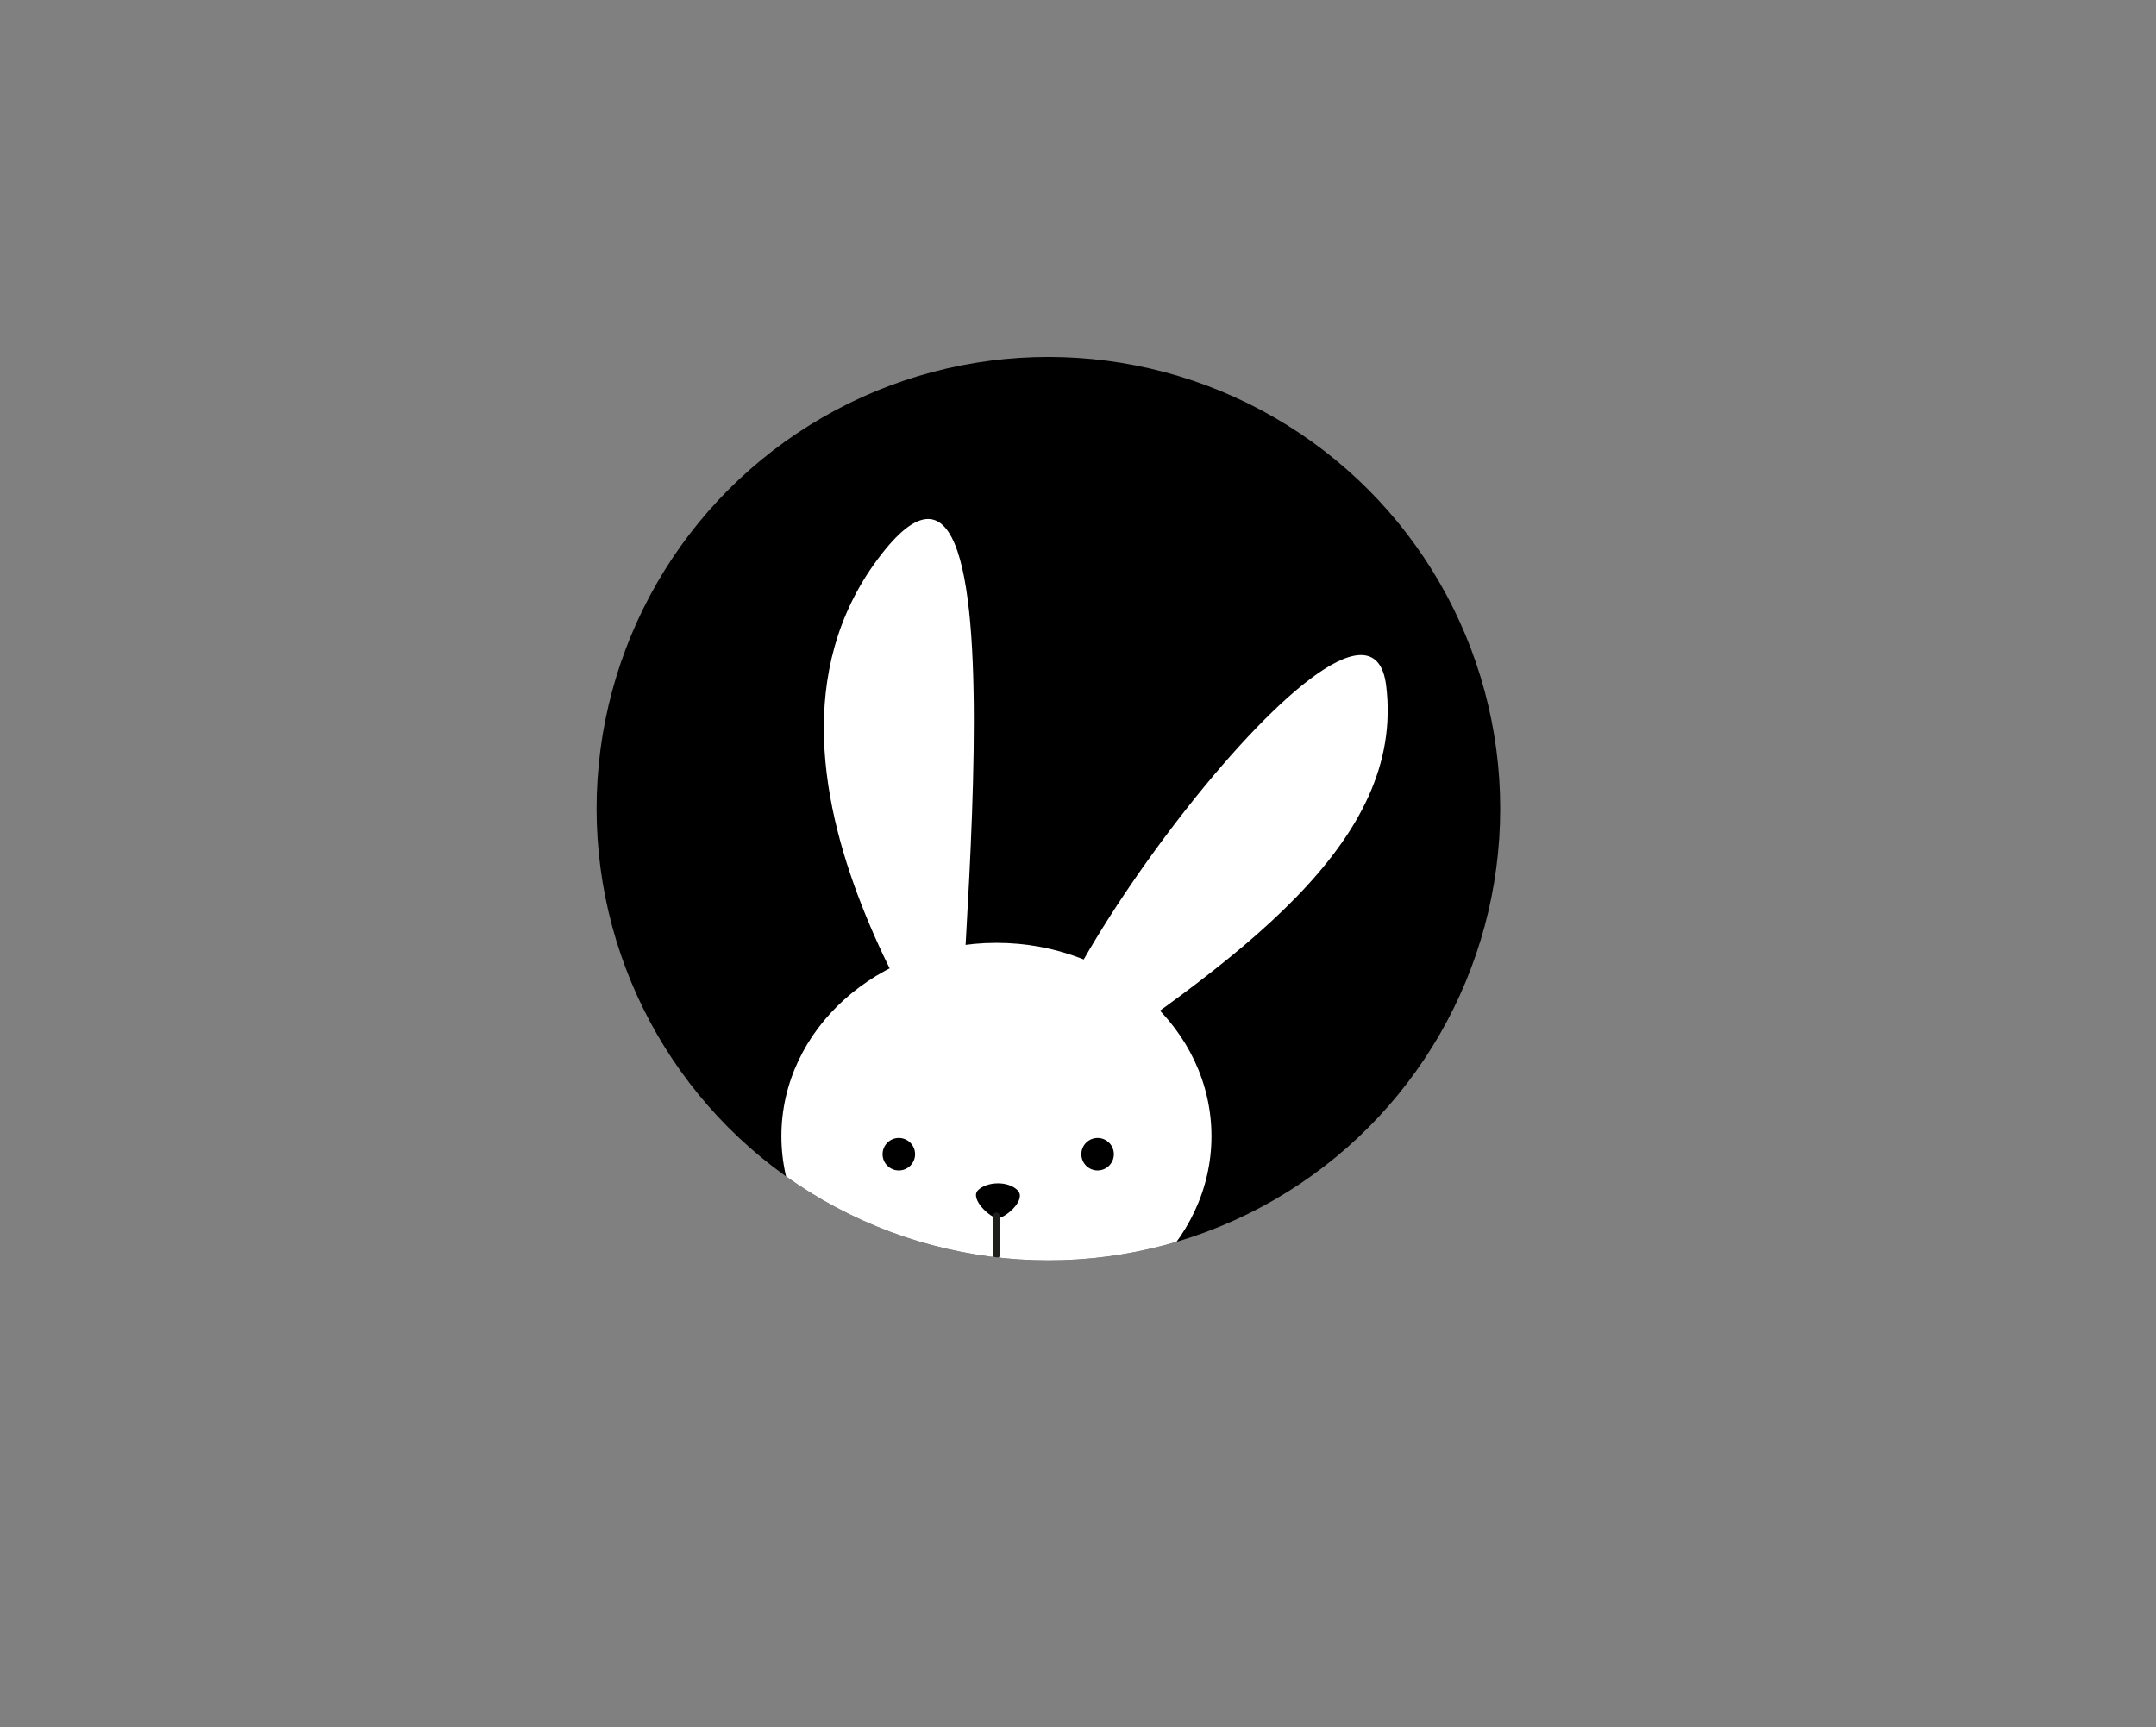 <svg id="Layer_1" data-name="Layer 1" xmlns="http://www.w3.org/2000/svg" xmlns:xlink="http://www.w3.org/1999/xlink" viewBox="0 0 338.19 271"><rect x="0" y="0" width="338.19" height="271" fill="#808080" stroke="none"/><defs><style>.cls-1,.cls-4{fill:none;}.cls-2{clip-path:url(#clip-path);}.cls-3{fill:#fff;}.cls-4{stroke:#1d1d1b;stroke-linecap:round;stroke-miterlimit:10;}</style><clipPath id="clip-path"><circle class="cls-1" cx="164.45" cy="126.87" r="70.87"/></clipPath></defs><title>Artboard 6</title><g class="cls-2"><circle cx="164.45" cy="126.87" r="70.87"/><ellipse class="cls-3" cx="156.3" cy="178.26" rx="33.73" ry="30.33"/><path class="cls-3" d="M137.66,87.75c-26,35,16.75,85.6,13.26,86.12S163.64,52.76,137.66,87.75Z"/><path class="cls-3" d="M217.43,107.54c-3.07-24.66-61.59,53.92-54.06,63.86C194.49,150.47,220.49,132.2,217.43,107.54Z"/><circle cx="140.99" cy="181.09" r="2.55"/><circle cx="172.17" cy="181.09" r="2.55"/><path d="M153.41,186.74c1.36-1.36,4.69-1.52,6.2,0s-2,4.39-3.11,4.39S152.06,188.1,153.41,186.74Z"/><line class="cls-4" x1="156.3" y1="196.96" x2="156.3" y2="190.73"/></g></svg>